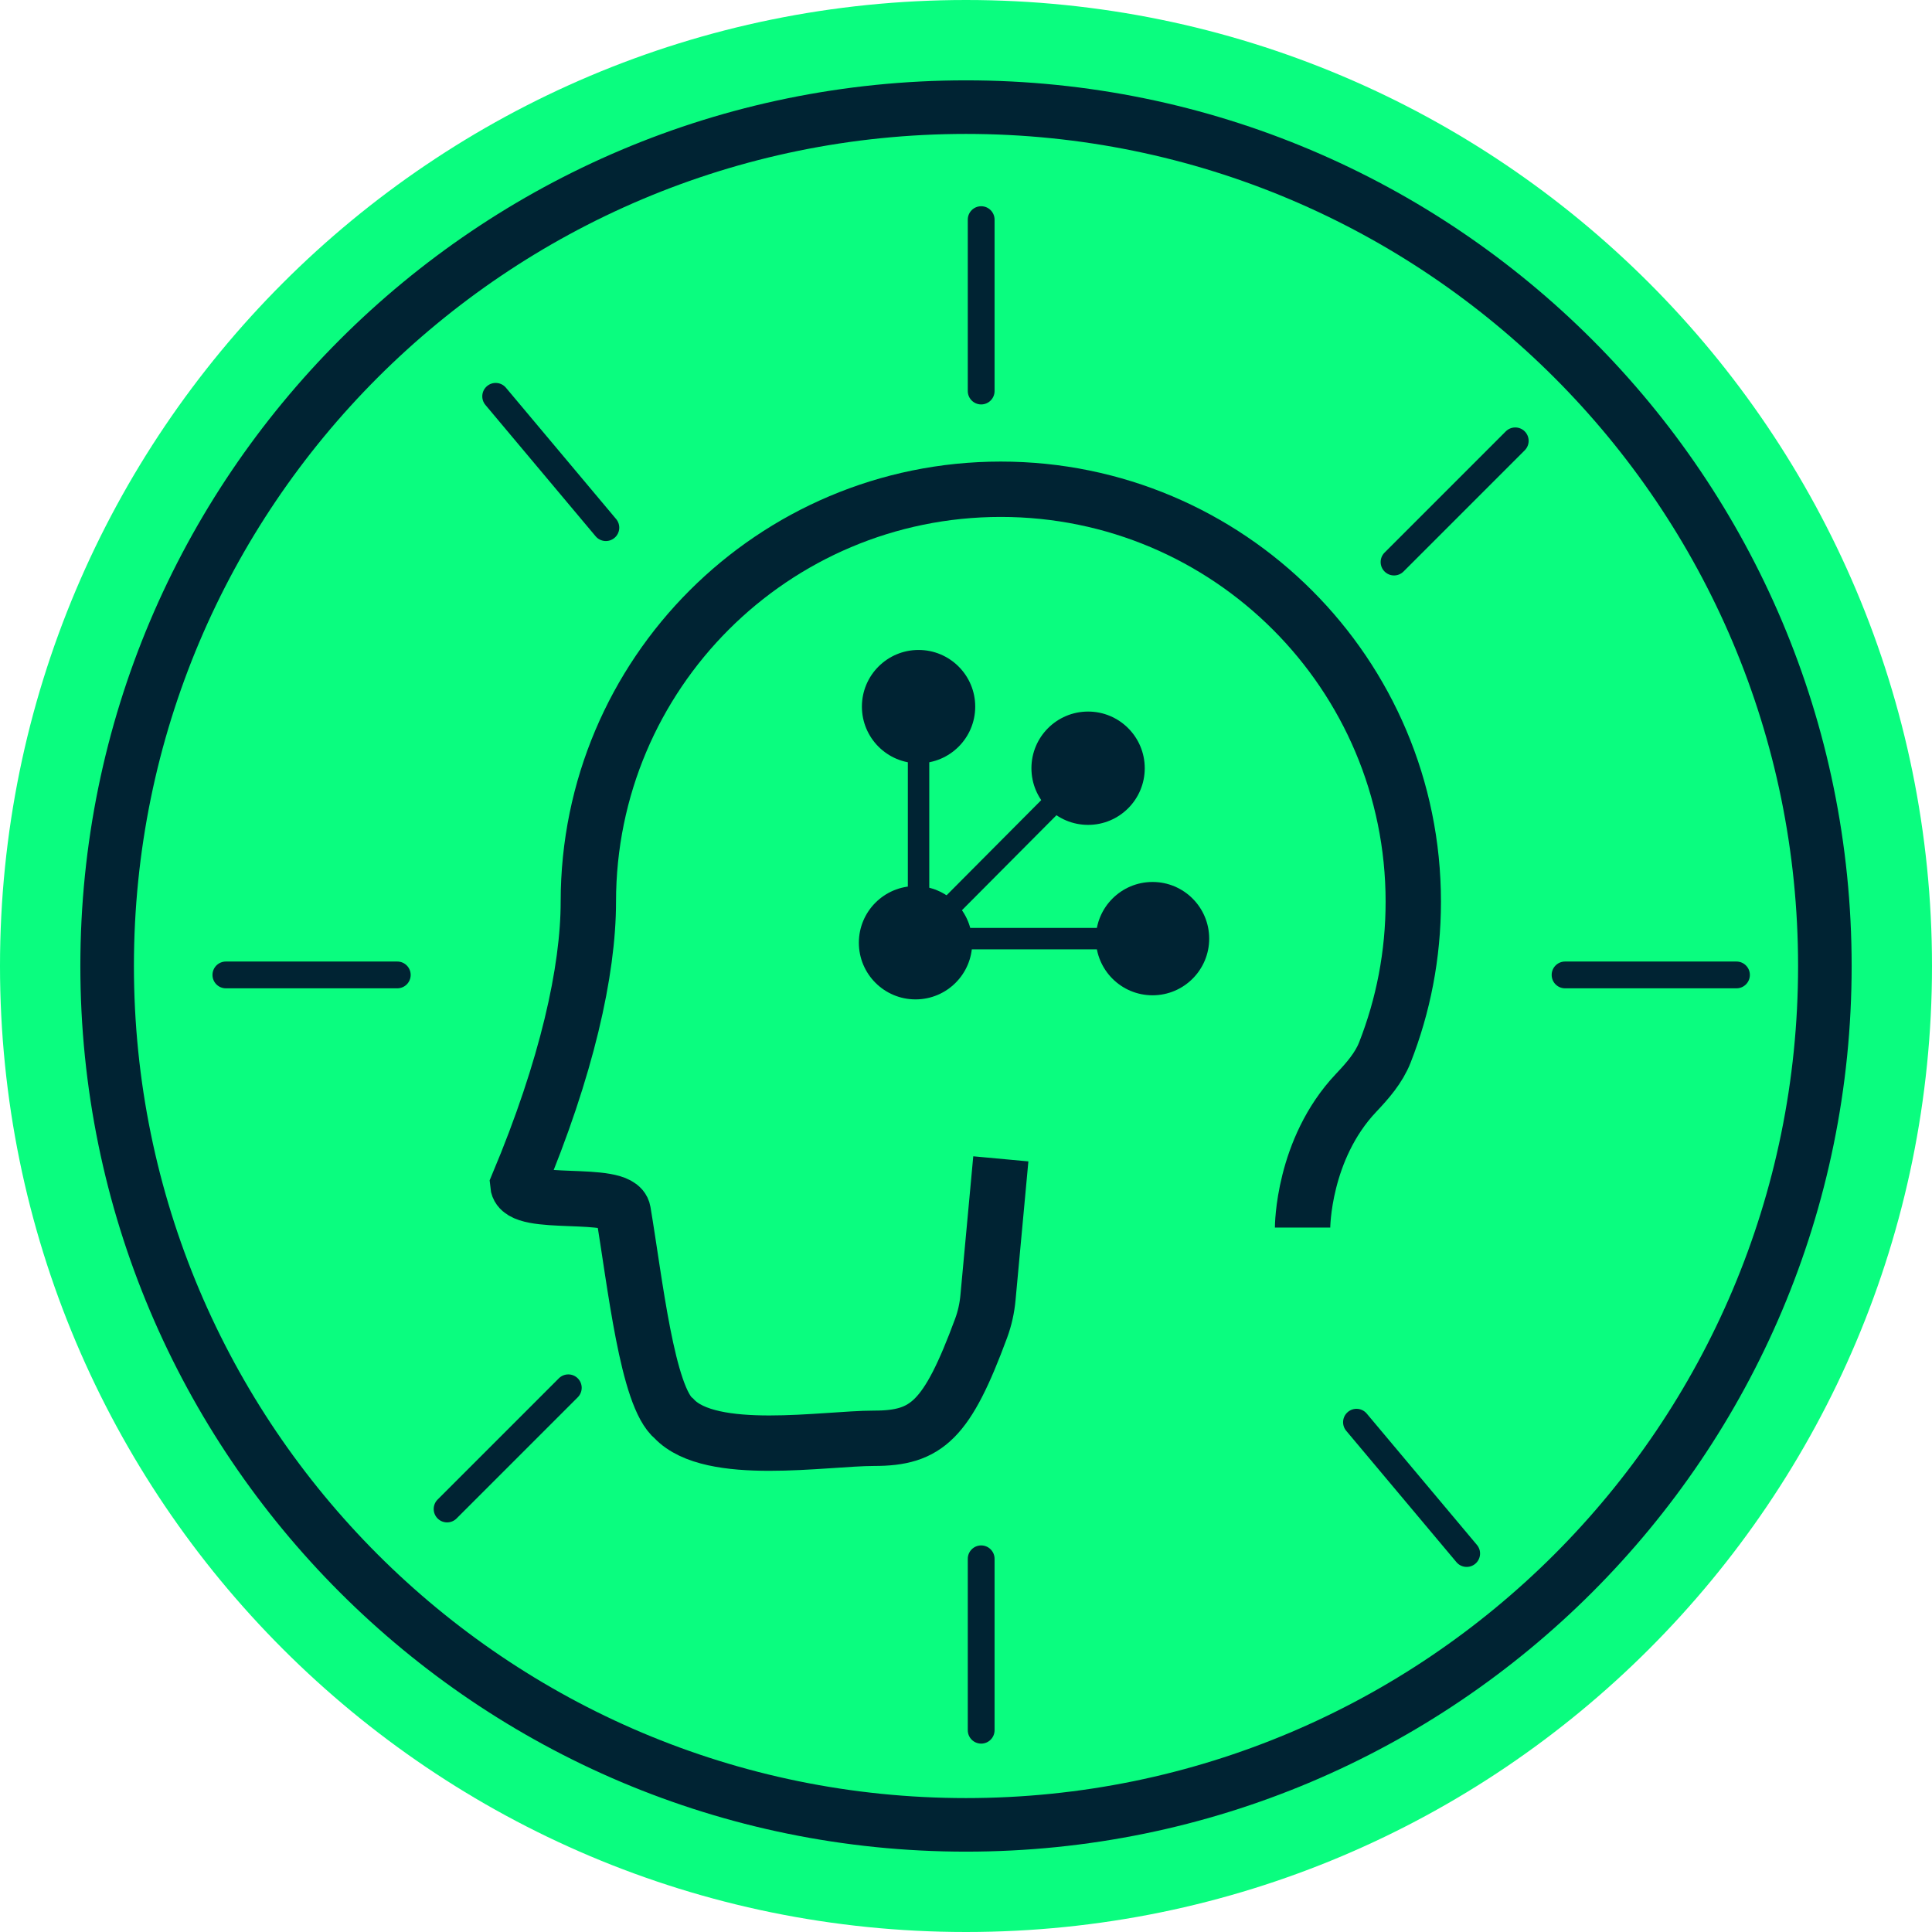 <svg width="1082" height="1082" viewBox="0 0 1082 1082" fill="none" xmlns="http://www.w3.org/2000/svg">
<path d="M1082 541C1082 839.786 839.786 1082 541 1082C242.214 1082 0 839.786 0 541C0 242.214 242.214 0 541 0C839.786 0 1082 242.214 1082 541Z" fill="#0AFD7F"/>
<mask id="mask0_166_33" style="mask-type:alpha" maskUnits="userSpaceOnUse" x="0" y="0" width="1082" height="1082">
<circle cx="541" cy="541" r="541" fill="#0AFD7F"/>
</mask>
<g mask="url(#mask0_166_33)">
<path d="M481 527.971C481 510.447 495.207 496.239 512.733 496.239C530.26 496.239 544.467 510.447 544.467 527.971C544.467 545.493 530.26 559.701 512.733 559.701C495.207 559.701 481 545.493 481 527.971Z" fill="#002333"/>
<path d="M482.703 395.732C482.703 378.207 496.91 364 514.428 364C531.955 364 546.162 378.207 546.162 395.732C546.162 413.257 531.955 427.464 514.428 427.464C496.91 427.464 482.703 413.257 482.703 395.732Z" fill="#002333"/>
<path d="M613.736 525.672C613.736 508.147 627.943 493.94 645.47 493.94C662.996 493.94 677.195 508.147 677.195 525.672C677.195 543.197 662.996 557.405 645.47 557.405C627.943 557.405 613.736 543.197 613.736 525.672Z" fill="#002333"/>
<path d="M577.645 430.235C577.645 412.71 591.852 398.503 609.378 398.503C626.897 398.503 641.104 412.71 641.104 430.235C641.104 447.76 626.897 461.967 609.378 461.967C591.852 461.967 577.645 447.76 577.645 430.235Z" fill="#002333"/>
<path fill-rule="evenodd" clip-rule="evenodd" d="M520.428 395.732V530.357H508.428V395.732H520.428Z" fill="#002333"/>
<path fill-rule="evenodd" clip-rule="evenodd" d="M613.632 434.466L518.682 529.904L510.175 521.441L605.125 426.003L613.632 434.466Z" fill="#002333"/>
<path fill-rule="evenodd" clip-rule="evenodd" d="M645.47 531.672H510.851V519.672H645.47V531.672Z" fill="#002333"/>
<path d="M729.5 687.5C729.5 687.5 729.5 643.728 759.454 612.059C765.879 605.266 772.166 598.132 775.584 589.429C785.858 563.277 791.5 534.798 791.5 505C791.5 377.422 688.078 274 560.5 274C432.922 274 329.5 377.422 329.5 505C329.5 543.662 317.5 598 290 663.5C291.163 676.542 346.888 665.966 349 678.5C355.723 718.4 362.5 782.5 377.5 794.5C398.121 816.415 461.766 805.5 489.5 805.5C518.988 805.5 530.38 795.547 549.496 743.792C551.518 738.319 552.772 732.561 553.309 726.751L560.5 649" stroke="#002333" stroke-width="31"/>
</g>
<path fill-rule="evenodd" clip-rule="evenodd" d="M541 1007C798.365 1007 1007 798.365 1007 541C1007 283.635 798.365 75 541 75C283.635 75 75 283.635 75 541C75 798.365 283.635 1007 541 1007ZM541 1037C814.933 1037 1037 814.933 1037 541C1037 267.067 814.933 45 541 45C267.067 45 45 267.067 45 541C45 814.933 267.067 1037 541 1037Z" fill="#002333"/>
<path fill-rule="evenodd" clip-rule="evenodd" d="M549.5 115.5C553.642 115.5 557 118.858 557 123L557 219C557 223.142 553.642 226.5 549.5 226.5C545.358 226.5 542 223.142 542 219L542 123C542 118.858 545.358 115.5 549.5 115.5Z" fill="#002333"/>
<path fill-rule="evenodd" clip-rule="evenodd" d="M549.5 865.5C553.642 865.5 557 868.858 557 873L557 969C557 973.142 553.642 976.5 549.5 976.5C545.358 976.5 542 973.142 542 969L542 873C542 868.858 545.358 865.5 549.5 865.5Z" fill="#002333"/>
<path fill-rule="evenodd" clip-rule="evenodd" d="M980 546C980 550.143 976.642 553.5 972.5 553.5L876.5 553.5C872.358 553.5 869 550.143 869 546C869 541.858 872.358 538.5 876.5 538.5L972.5 538.5C976.642 538.5 980 541.858 980 546Z" fill="#002333"/>
<path fill-rule="evenodd" clip-rule="evenodd" d="M230 546C230 550.143 226.642 553.5 222.5 553.5L126.5 553.5C122.358 553.5 119 550.143 119 546C119 541.858 122.358 538.5 126.5 538.5L222.5 538.5C226.642 538.5 230 541.858 230 546Z" fill="#002333"/>
<path fill-rule="evenodd" clip-rule="evenodd" d="M853.908 241.591C856.837 244.52 856.837 249.269 853.908 252.198L786.026 320.08C783.097 323.009 778.348 323.009 775.42 320.08C772.491 317.151 772.491 312.402 775.42 309.473L843.302 241.591C846.231 238.662 850.979 238.662 853.908 241.591Z" fill="#002333"/>
<path fill-rule="evenodd" clip-rule="evenodd" d="M323.578 771.921C326.507 774.85 326.507 779.599 323.578 782.528L255.696 850.41C252.767 853.339 248.018 853.339 245.089 850.41C242.161 847.481 242.161 842.732 245.089 839.803L312.972 771.921C315.901 768.992 320.649 768.992 323.578 771.921Z" fill="#002333"/>
<path fill-rule="evenodd" clip-rule="evenodd" d="M826.22 875.782C823.047 878.445 818.316 878.031 815.654 874.858L753.946 801.318C751.284 798.145 751.698 793.414 754.871 790.752C758.044 788.089 762.774 788.503 765.437 791.676L827.145 865.216C829.807 868.389 829.393 873.12 826.22 875.782Z" fill="#002333"/>
<path fill-rule="evenodd" clip-rule="evenodd" d="M344.13 301.249C340.957 303.912 336.226 303.498 333.563 300.325L271.856 226.784C269.193 223.611 269.607 218.881 272.78 216.218C275.953 213.556 280.684 213.97 283.346 217.143L345.054 290.683C347.717 293.856 347.303 298.587 344.13 301.249Z" fill="#002333"/>
</svg>
